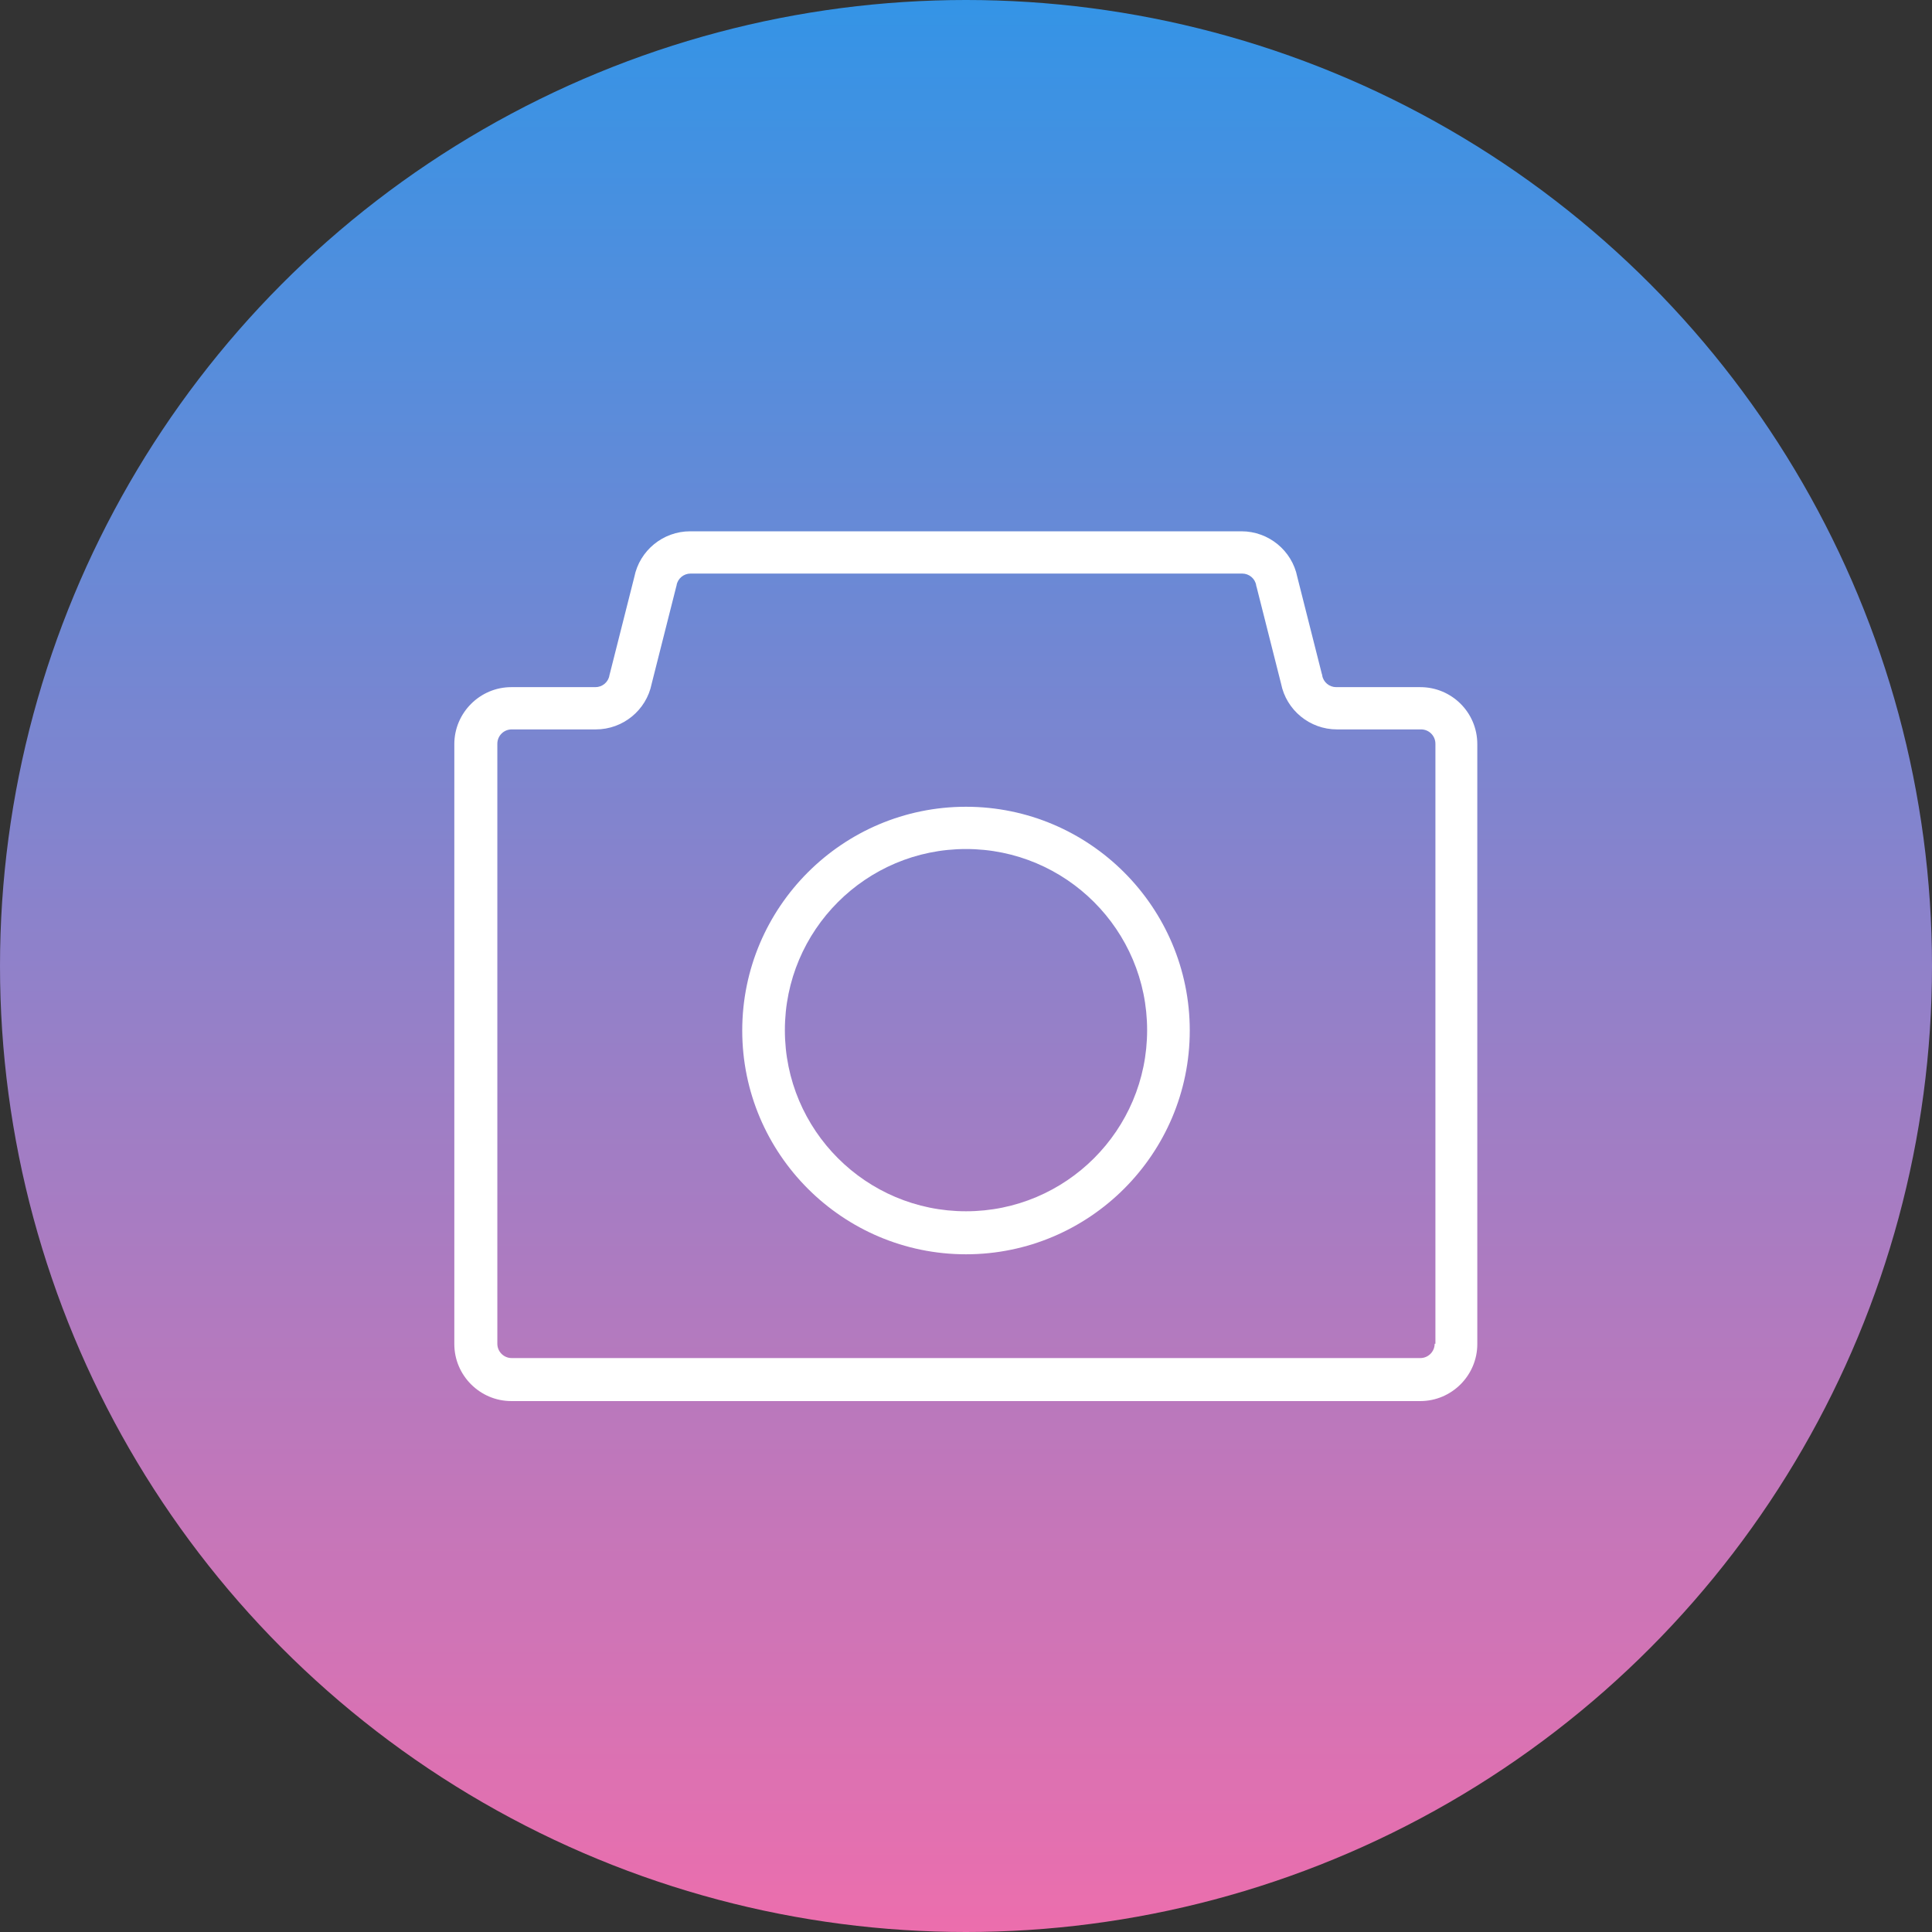 <?xml version="1.0" ?><!DOCTYPE svg  PUBLIC '-//W3C//DTD SVG 1.1//EN'  'http://www.w3.org/Graphics/SVG/1.1/DTD/svg11.dtd'><svg enable-background="new 0 0 512 512" id="Layer_1" version="1.1" viewBox="0 0 512 512" xml:space="preserve" xmlns="http://www.w3.org/2000/svg" xmlns:xlink="http://www.w3.org/1999/xlink"><rect x="0" y="0" width="512" height="512" fill="#333333" stroke="none"/><linearGradient gradientUnits="userSpaceOnUse" id="SVGID_1_" x1="256" x2="256" y1="512" y2="-9.094947e-013"><stop offset="0" style="stop-color:#EC6EAD"/><stop offset="1" style="stop-color:#3494E6"/></linearGradient><circle cx="256" cy="256" fill="url(#SVGID_1_)" r="256"/><g><path d="M376.4,182.1h-22.3c-1.8,0-3.4-1.3-3.7-3.1c0-0.1,0-0.2-0.1-0.4l-6.5-25.7c-1.4-7-7.6-12.1-14.8-12.1H182.9   c-7.2,0-13.4,5.1-14.8,12.1l-6.5,25.7c0,0.1-0.1,0.2-0.1,0.4c-0.3,1.8-1.9,3.1-3.7,3.1h-22.3c-8.3,0-15.1,6.8-15.1,15.1v159   c0,8.3,6.8,15.1,15.1,15.1h240.9c8.3,0,15.1-6.8,15.1-15.1v-159C391.5,188.8,384.7,182.1,376.4,182.1z M380.2,356.1   c0,2.1-1.7,3.8-3.8,3.8H135.6c-2.1,0-3.8-1.7-3.8-3.8v-159c0-2.1,1.7-3.8,3.8-3.8h22.3c7.2,0,13.4-5.1,14.8-12.1l6.5-25.7   c0-0.1,0.1-0.2,0.1-0.4c0.3-1.8,1.9-3.1,3.7-3.1h146.2c1.8,0,3.4,1.3,3.7,3.1c0,0.1,0,0.2,0.1,0.4l6.5,25.7   c1.4,7,7.6,12.1,14.8,12.1h22.3c2.1,0,3.8,1.7,3.8,3.8V356.1z" fill="#FFFFFF"/><path d="M256,213.8c-32.7,0-59.3,26.6-59.3,59.3s26.6,59.3,59.3,59.3s59.3-26.6,59.3-59.3S288.7,213.8,256,213.8z    M256,321c-26.5,0-48-21.5-48-48s21.5-48,48-48s48,21.5,48,48S282.5,321,256,321z" fill="#FFFFFF"/></g></svg>